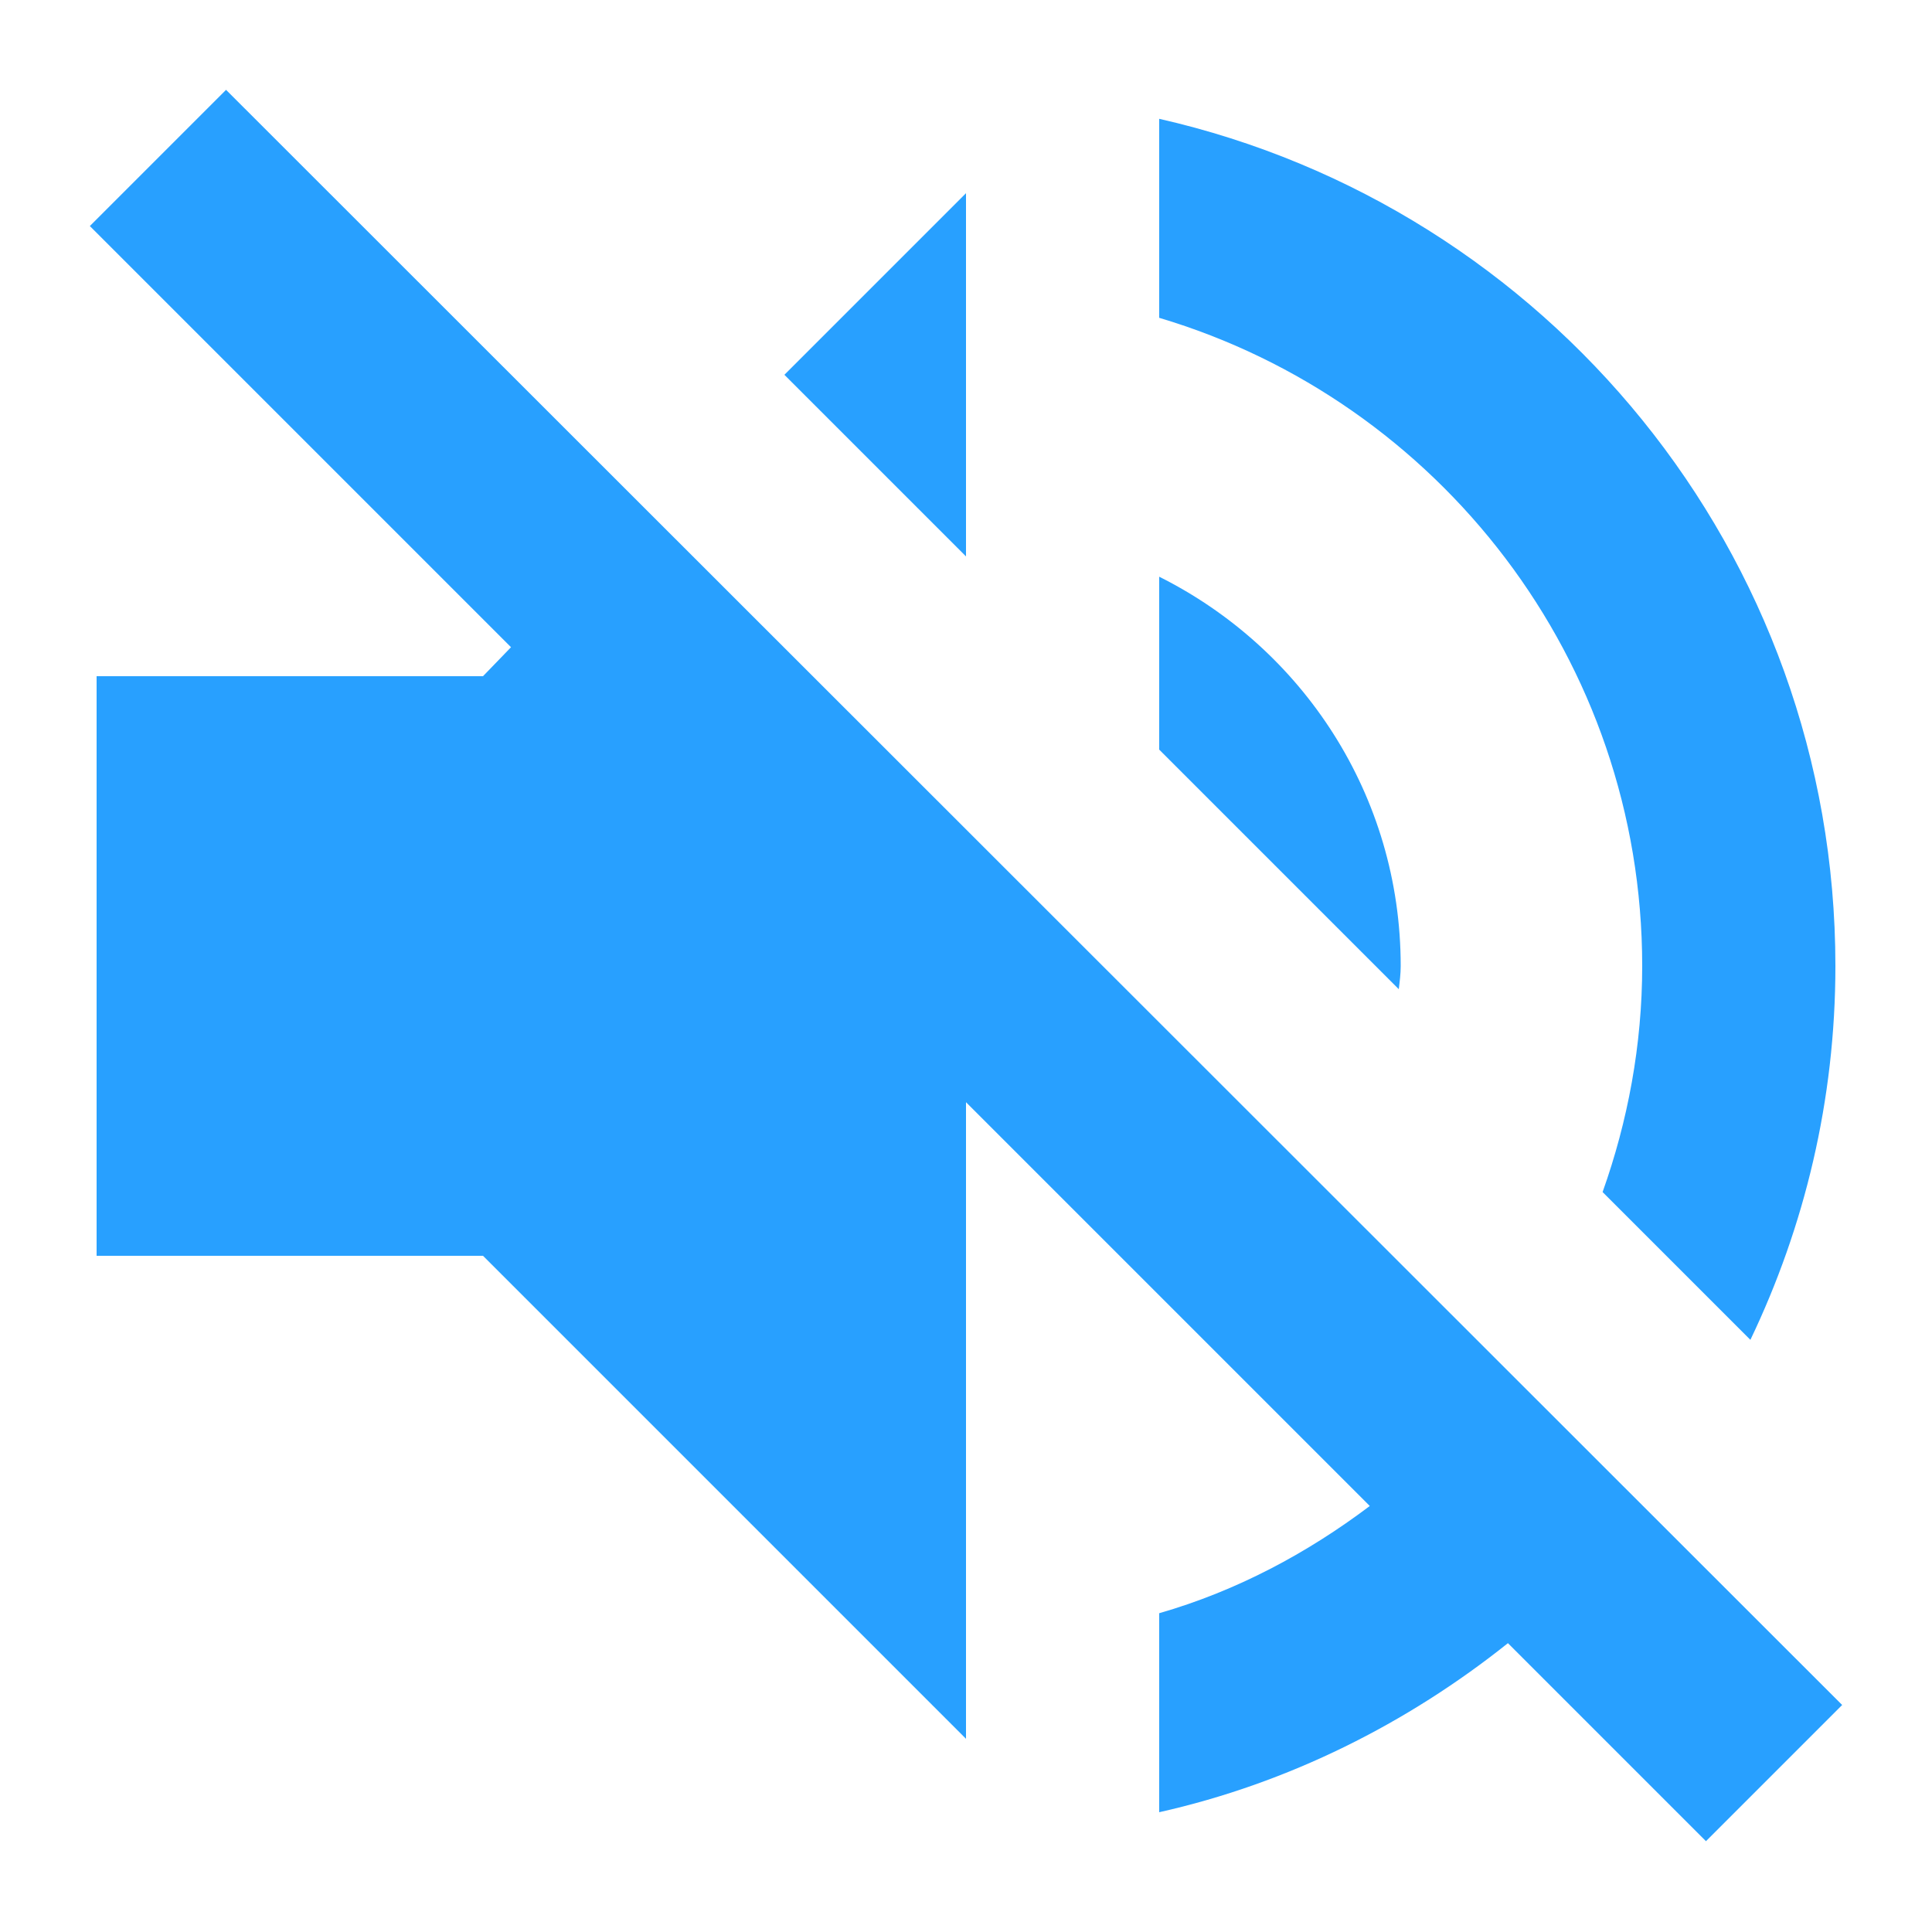 <svg width="20" height="20" viewBox="0 0 20 20" fill="none" xmlns="http://www.w3.org/2000/svg">
<path fill-rule="evenodd" clip-rule="evenodd" d="M2.34 0.93L0.93 2.34L5.29 6.7L5 7H1V13H5L10 18V11.41L14.18 15.59C13.53 16.08 12.8 16.47 12 16.7V18.76C13.34 18.46 14.57 17.84 15.61 17.01L17.66 19.06L19.07 17.65L2.34 0.93ZM17 10C17 10.82 16.85 11.61 16.59 12.34L18.12 13.87C18.68 12.7 19 11.39 19 10C19 5.72 16.01 2.14 12 1.23V3.29C14.89 4.15 17 6.83 17 10ZM10 2L8.12 3.88L10 5.76V2ZM14.5 10C14.5 8.23 13.48 6.71 12 5.97V7.76L14.48 10.24C14.49 10.16 14.5 10.08 14.5 10Z" 
fill="#28A0FF"/>
</svg>
